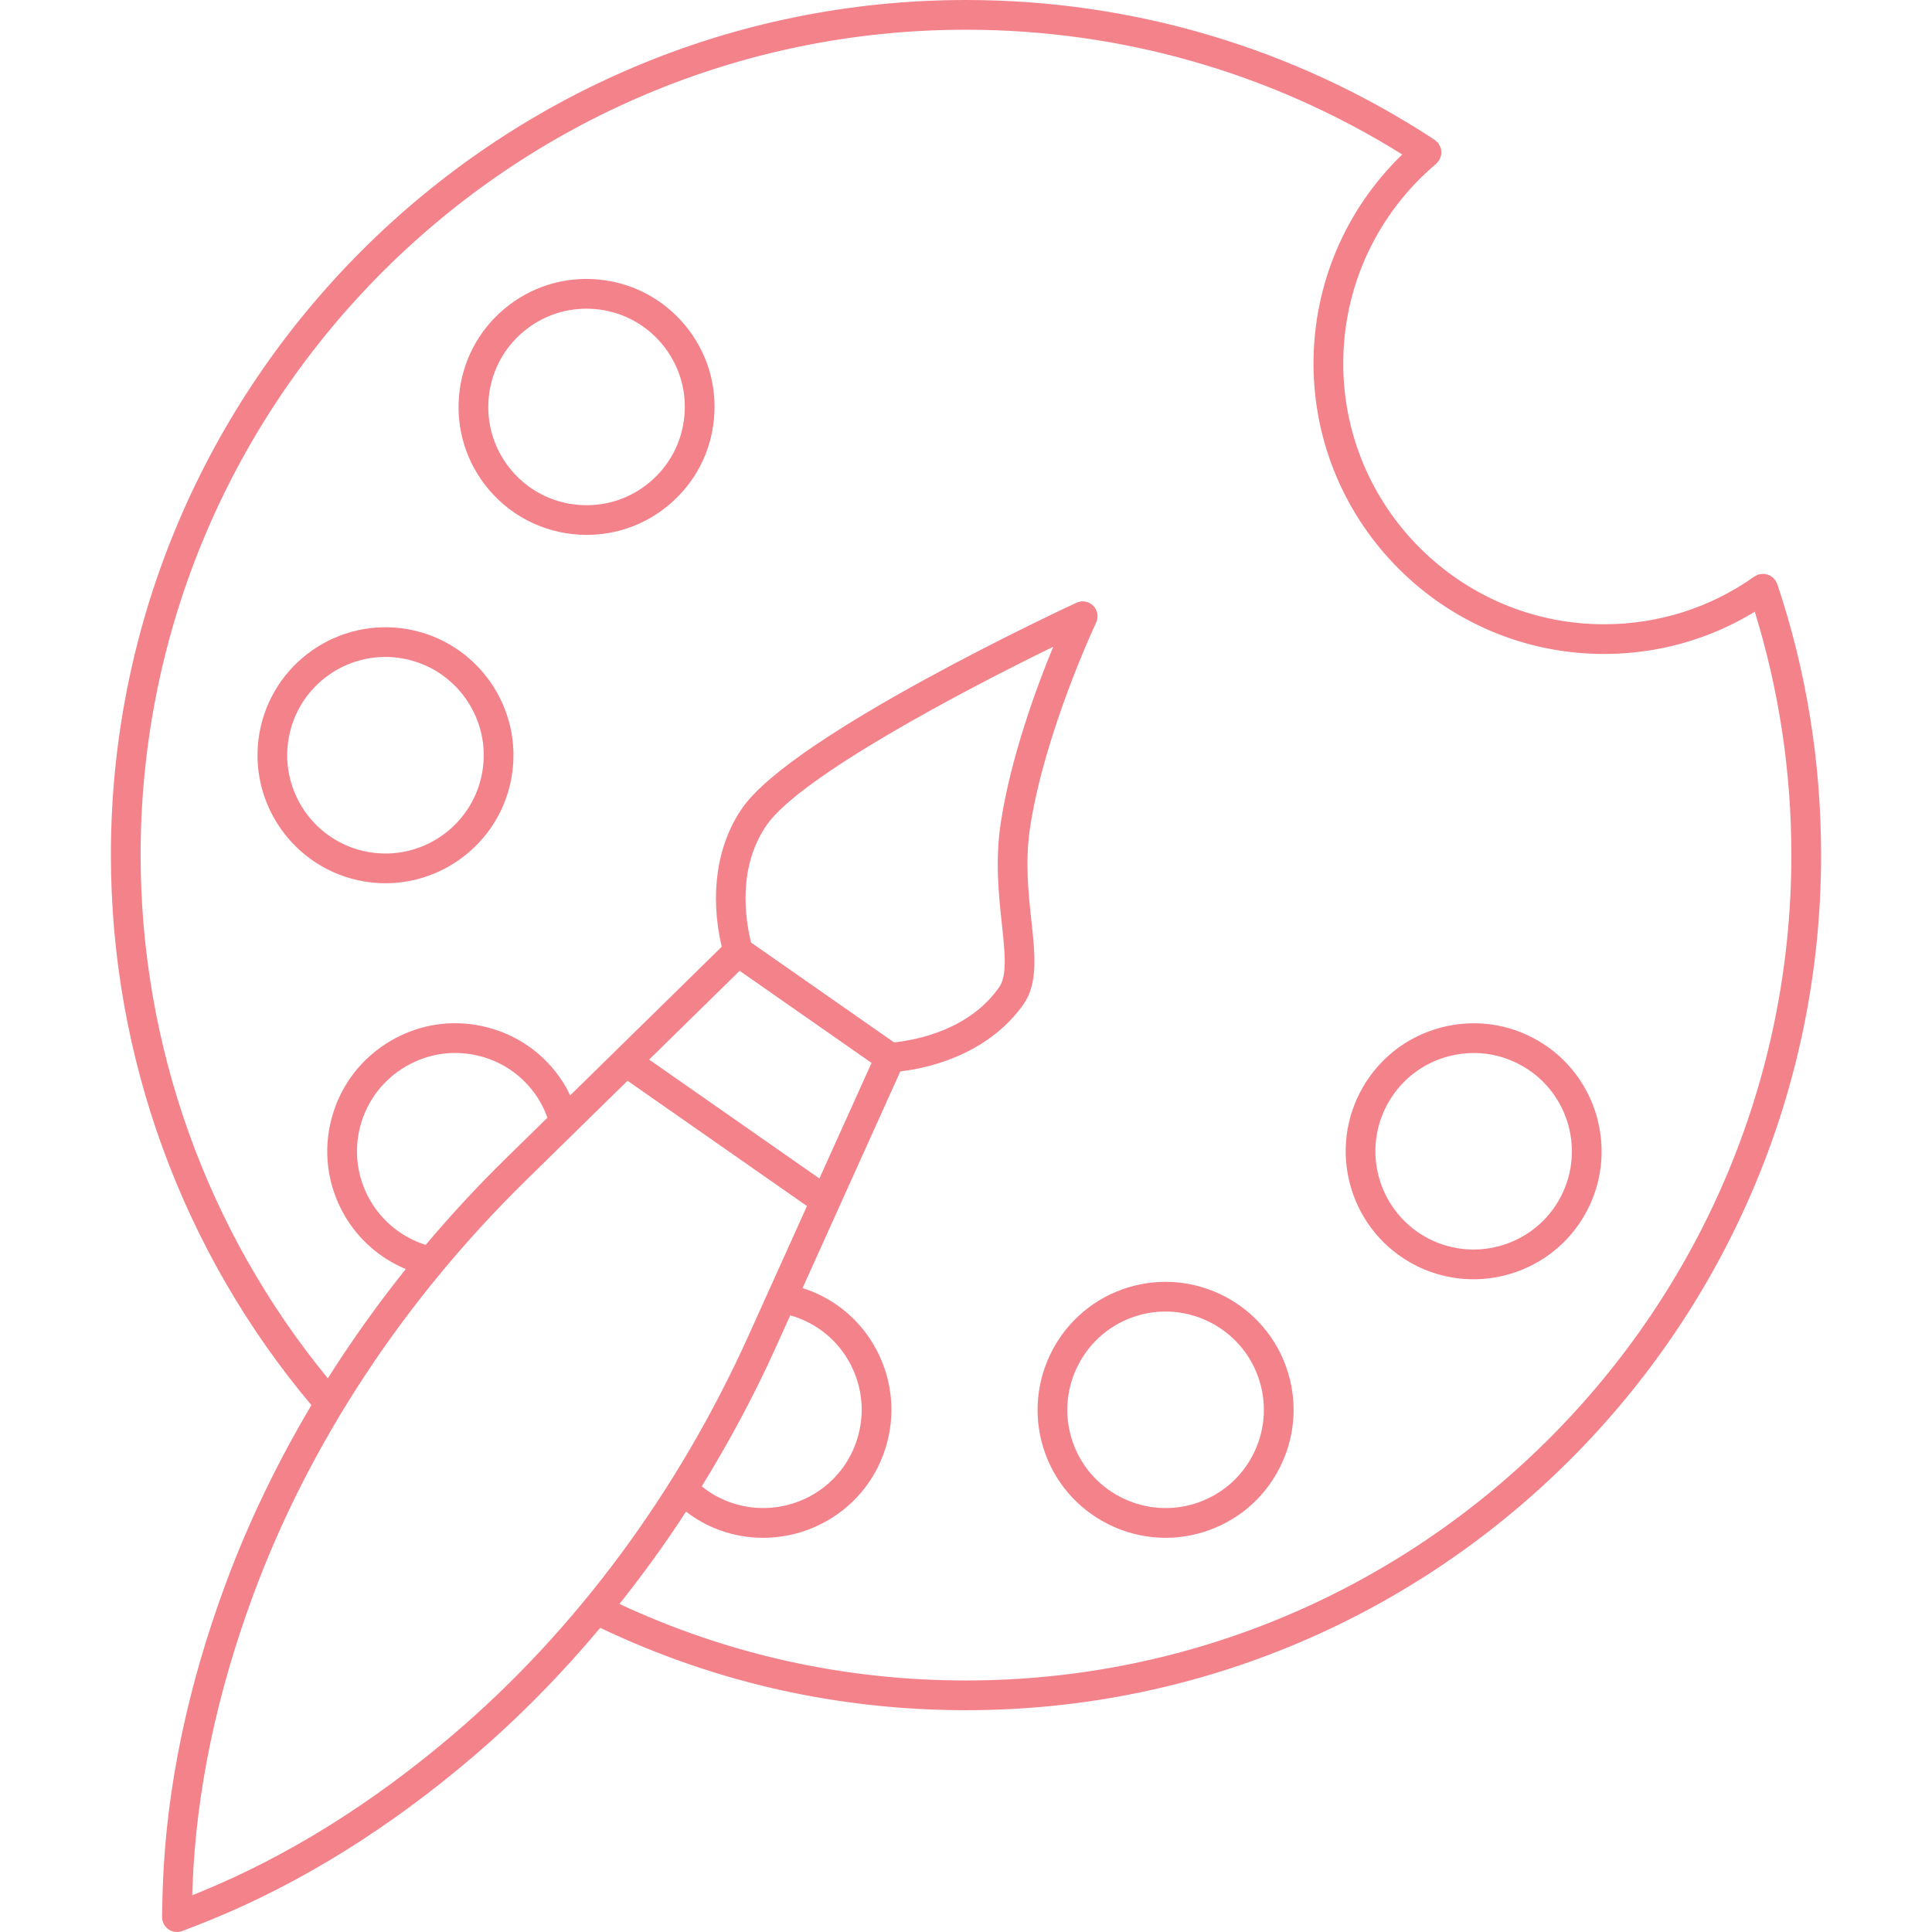 <svg fill="#F4828B" xmlns="http://www.w3.org/2000/svg" xmlns:xlink="http://www.w3.org/1999/xlink" version="1.1" x="0px" y="0px" viewBox="0 0 130 130" style="enable-background:new 0 0 130 130;" xml:space="preserve"><g><path d="M39.475,35.991c1.954,0,3.918-0.66,5.528-2.012   c1.763-1.479,2.844-3.555,3.044-5.846c0.2-2.292-0.503-4.524-1.982-6.286   c-1.479-1.763-3.555-2.844-5.846-3.044c-2.29-0.201-4.524,0.503-6.286,1.982   c-1.763,1.479-2.844,3.555-3.044,5.847c-0.2,2.291,0.503,4.524,1.982,6.286   C34.573,34.946,37.015,35.991,39.475,35.991z M32.881,26.807   c0.154-1.76,0.984-3.354,2.337-4.489c1.202-1.008,2.688-1.547,4.239-1.547   c0.194,0,0.391,0.009,0.587,0.025c1.76,0.154,3.354,0.984,4.489,2.337   c1.135,1.354,1.675,3.067,1.521,4.826c-0.154,1.76-0.984,3.354-2.337,4.489   c-1.353,1.135-3.062,1.673-4.826,1.521c-1.76-0.154-3.354-0.983-4.489-2.336   C33.268,30.28,32.728,28.566,32.881,26.807z"></path><path d="M25.941,59.432c4.1,0,7.742-2.944,8.478-7.117   c0.825-4.676-2.308-9.151-6.984-9.977c-4.686-0.825-9.153,2.31-9.977,6.985   c-0.825,4.676,2.308,9.151,6.984,9.977C24.946,59.389,25.447,59.432,25.941,59.432z    M19.426,49.671c0.307-1.739,1.272-3.256,2.719-4.269   c1.125-0.787,2.435-1.197,3.779-1.197c0.386,0,0.774,0.033,1.162,0.102   c3.591,0.634,5.996,4.07,5.363,7.66s-4.06,5.994-7.66,5.364   C21.199,56.697,18.793,53.261,19.426,49.671z"></path><path d="M70.335,97.809c1.271,3.494,4.582,5.667,8.101,5.667   c0.977,0,1.969-0.168,2.938-0.521c2.162-0.786,3.888-2.368,4.859-4.452   c0.973-2.085,1.074-4.424,0.287-6.585c-1.624-4.463-6.578-6.769-11.037-5.147   C71.021,88.396,68.711,93.347,70.335,97.809z M76.167,88.649   c0.744-0.271,1.505-0.398,2.255-0.398c2.701,0,5.243,1.669,6.22,4.351   c0.604,1.66,0.525,3.455-0.221,5.056s-2.071,2.814-3.73,3.419   c-3.424,1.243-7.229-0.525-8.476-3.951   C70.968,93.699,72.742,89.897,76.167,88.649z"></path><path d="M94.852,84.927c1.353,0.781,2.831,1.152,4.291,1.152   c2.979,0,5.88-1.545,7.474-4.305c2.374-4.112,0.96-9.39-3.152-11.765   c-1.992-1.149-4.312-1.452-6.535-0.86c-2.223,0.596-4.079,2.021-5.229,4.013   C89.326,77.275,90.74,82.553,94.852,84.927z M93.432,74.162   c0.883-1.529,2.309-2.623,4.015-3.08c0.569-0.153,1.147-0.229,1.723-0.229   c1.146,0,2.276,0.301,3.295,0.889c3.157,1.823,4.242,5.875,2.42,9.032   c-1.824,3.157-5.878,4.242-9.032,2.42   C92.695,81.372,91.61,77.32,93.432,74.162z"></path><path d="M10.957,126.857c-0.027,0.708-0.043,1.419-0.05,2.133   c-0.003,0.33,0.157,0.641,0.428,0.83C11.504,129.938,11.705,130,11.907,130   c0.119,0,0.239-0.021,0.354-0.064c0.667-0.252,1.328-0.513,1.984-0.78   c6.058-2.48,11.976-6.166,17.589-10.956c3.051-2.603,5.91-5.514,8.556-8.667   c7.694,3.667,15.968,5.542,24.616,5.542c31.724,0,57.532-25.813,57.532-57.542   c0-6.261-0.993-12.401-2.953-18.249c-0.022-0.066-0.066-0.116-0.1-0.174   c-0.016-0.027-0.019-0.058-0.038-0.085c-0.007-0.009-0.017-0.013-0.024-0.022   c-0.06-0.078-0.131-0.139-0.209-0.196c-0.028-0.02-0.052-0.045-0.081-0.062   c-0.077-0.045-0.16-0.07-0.246-0.093c-0.04-0.011-0.077-0.027-0.117-0.033   c-0.073-0.01-0.146-0.001-0.222,0.005c-0.059,0.005-0.116,0.006-0.174,0.022   c-0.018,0.005-0.036,0.001-0.055,0.007c-0.05,0.017-0.087,0.052-0.132,0.076   c-0.044,0.022-0.093,0.03-0.134,0.06c-2.96,2.104-6.459,3.216-10.118,3.216   c-9.678,0-17.551-7.873-17.551-17.551c0-5.188,2.282-10.087,6.261-13.439   c0.052-0.044,0.081-0.101,0.121-0.152c0.02-0.025,0.048-0.039,0.065-0.066   c0.007-0.01,0.007-0.022,0.013-0.032c0.05-0.082,0.08-0.169,0.104-0.26   c0.01-0.036,0.025-0.07,0.03-0.107c0.013-0.085,0.006-0.168-0.003-0.254   c-0.005-0.044-0.004-0.086-0.014-0.129c-0.018-0.072-0.052-0.137-0.086-0.204   c-0.026-0.052-0.048-0.104-0.083-0.152c-0.012-0.016-0.015-0.036-0.028-0.052   c-0.035-0.042-0.083-0.064-0.124-0.098c-0.035-0.03-0.057-0.07-0.097-0.096   C87.168,3.254,76.262,0,65.005,0C33.276,0,7.462,25.809,7.462,57.532   c0,13.559,4.792,26.671,13.492,37.017c-2.305,3.881-4.248,7.909-5.771,12.023   C12.62,113.494,11.198,120.319,10.957,126.857z M9.462,57.532   C9.462,26.912,34.378,2,65.005,2c10.434,0,20.551,2.903,29.35,8.394   c-3.809,3.682-5.972,8.731-5.972,14.059c0,10.78,8.771,19.551,19.551,19.551   c3.619,0,7.097-0.983,10.142-2.843c1.627,5.269,2.461,10.768,2.461,16.372   c0,30.626-24.912,55.542-55.532,55.542c-8.187,0-16.022-1.746-23.324-5.148   c1.579-1.986,3.081-4.053,4.481-6.212c0.685,0.523,1.437,0.946,2.258,1.245   c0.969,0.351,1.959,0.517,2.934,0.516c3.524,0,6.838-2.172,8.103-5.66   c0.79-2.168,0.688-4.512-0.287-6.601c-0.973-2.082-2.698-3.659-4.857-4.44   C54.208,86.736,54.104,86.71,54,86.676l6.58-14.581   c3.565-0.437,6.569-2.059,8.296-4.531c0.979-1.402,0.768-3.358,0.522-5.624   c-0.202-1.872-0.431-3.994-0.085-6.267c0.976-6.406,4.408-13.709,4.443-13.782   c0.18-0.381,0.103-0.833-0.194-1.132s-0.748-0.38-1.131-0.203   c-0.775,0.36-19.028,8.867-22.473,13.799c-1.729,2.477-2.216,5.858-1.395,9.35   L38.361,73.711c-0.089-0.182-0.167-0.367-0.269-0.544   c-1.145-1.994-2.998-3.421-5.219-4.018c-2.228-0.6-4.547-0.293-6.539,0.86   c-1.995,1.151-3.422,3.009-4.018,5.229s-0.289,4.543,0.863,6.539   c0.948,1.637,2.409,2.898,4.124,3.617c-1.897,2.368-3.649,4.824-5.244,7.35   C13.933,82.841,9.462,70.397,9.462,57.532z M47.22,100.014   c1.825-2.97,3.497-6.063,4.952-9.288l1-2.216   c0.152,0.044,0.304,0.088,0.459,0.144c1.656,0.6,2.979,1.81,3.726,3.406   c0.749,1.604,0.827,3.403,0.22,5.07c-1.239,3.417-5.039,5.188-8.475,3.948   C48.415,100.828,47.784,100.471,47.22,100.014z M67.411,62.155   c0.201,1.865,0.375,3.477-0.174,4.265c-1.968,2.817-5.385,3.535-7.074,3.722   l-9.626-6.722c-0.408-1.658-0.899-5.11,1.063-7.92   c2.265-3.243,13.1-8.974,19.267-11.98c-1.141,2.774-2.859,7.449-3.529,11.854   C66.952,57.902,67.207,60.261,67.411,62.155z M58.645,71.521l-3.509,7.776   L43.679,71.297l6.091-5.973L58.645,71.521z M36.834,75.208l-2.864,2.808   c-1.876,1.84-3.65,3.762-5.326,5.749c-1.561-0.49-2.902-1.554-3.733-2.987   c-0.885-1.532-1.12-3.315-0.663-5.021c0.457-1.704,1.553-3.13,3.087-4.016   c1.53-0.884,3.312-1.12,5.019-0.661c1.704,0.458,3.126,1.553,4.006,3.086   C36.554,74.504,36.705,74.854,36.834,75.208z M35.371,79.443l6.855-6.721   l12.074,8.43l-3.949,8.752c-4.738,10.499-11.591,19.757-19.815,26.773   c-5.451,4.651-11.187,8.227-17.047,10.626c-0.185,0.075-0.368,0.149-0.553,0.224   c0.006-0.198,0.013-0.396,0.02-0.595c0.233-6.327,1.614-12.943,4.104-19.665   C20.813,97.131,27.145,87.51,35.371,79.443z"></path></g></svg>